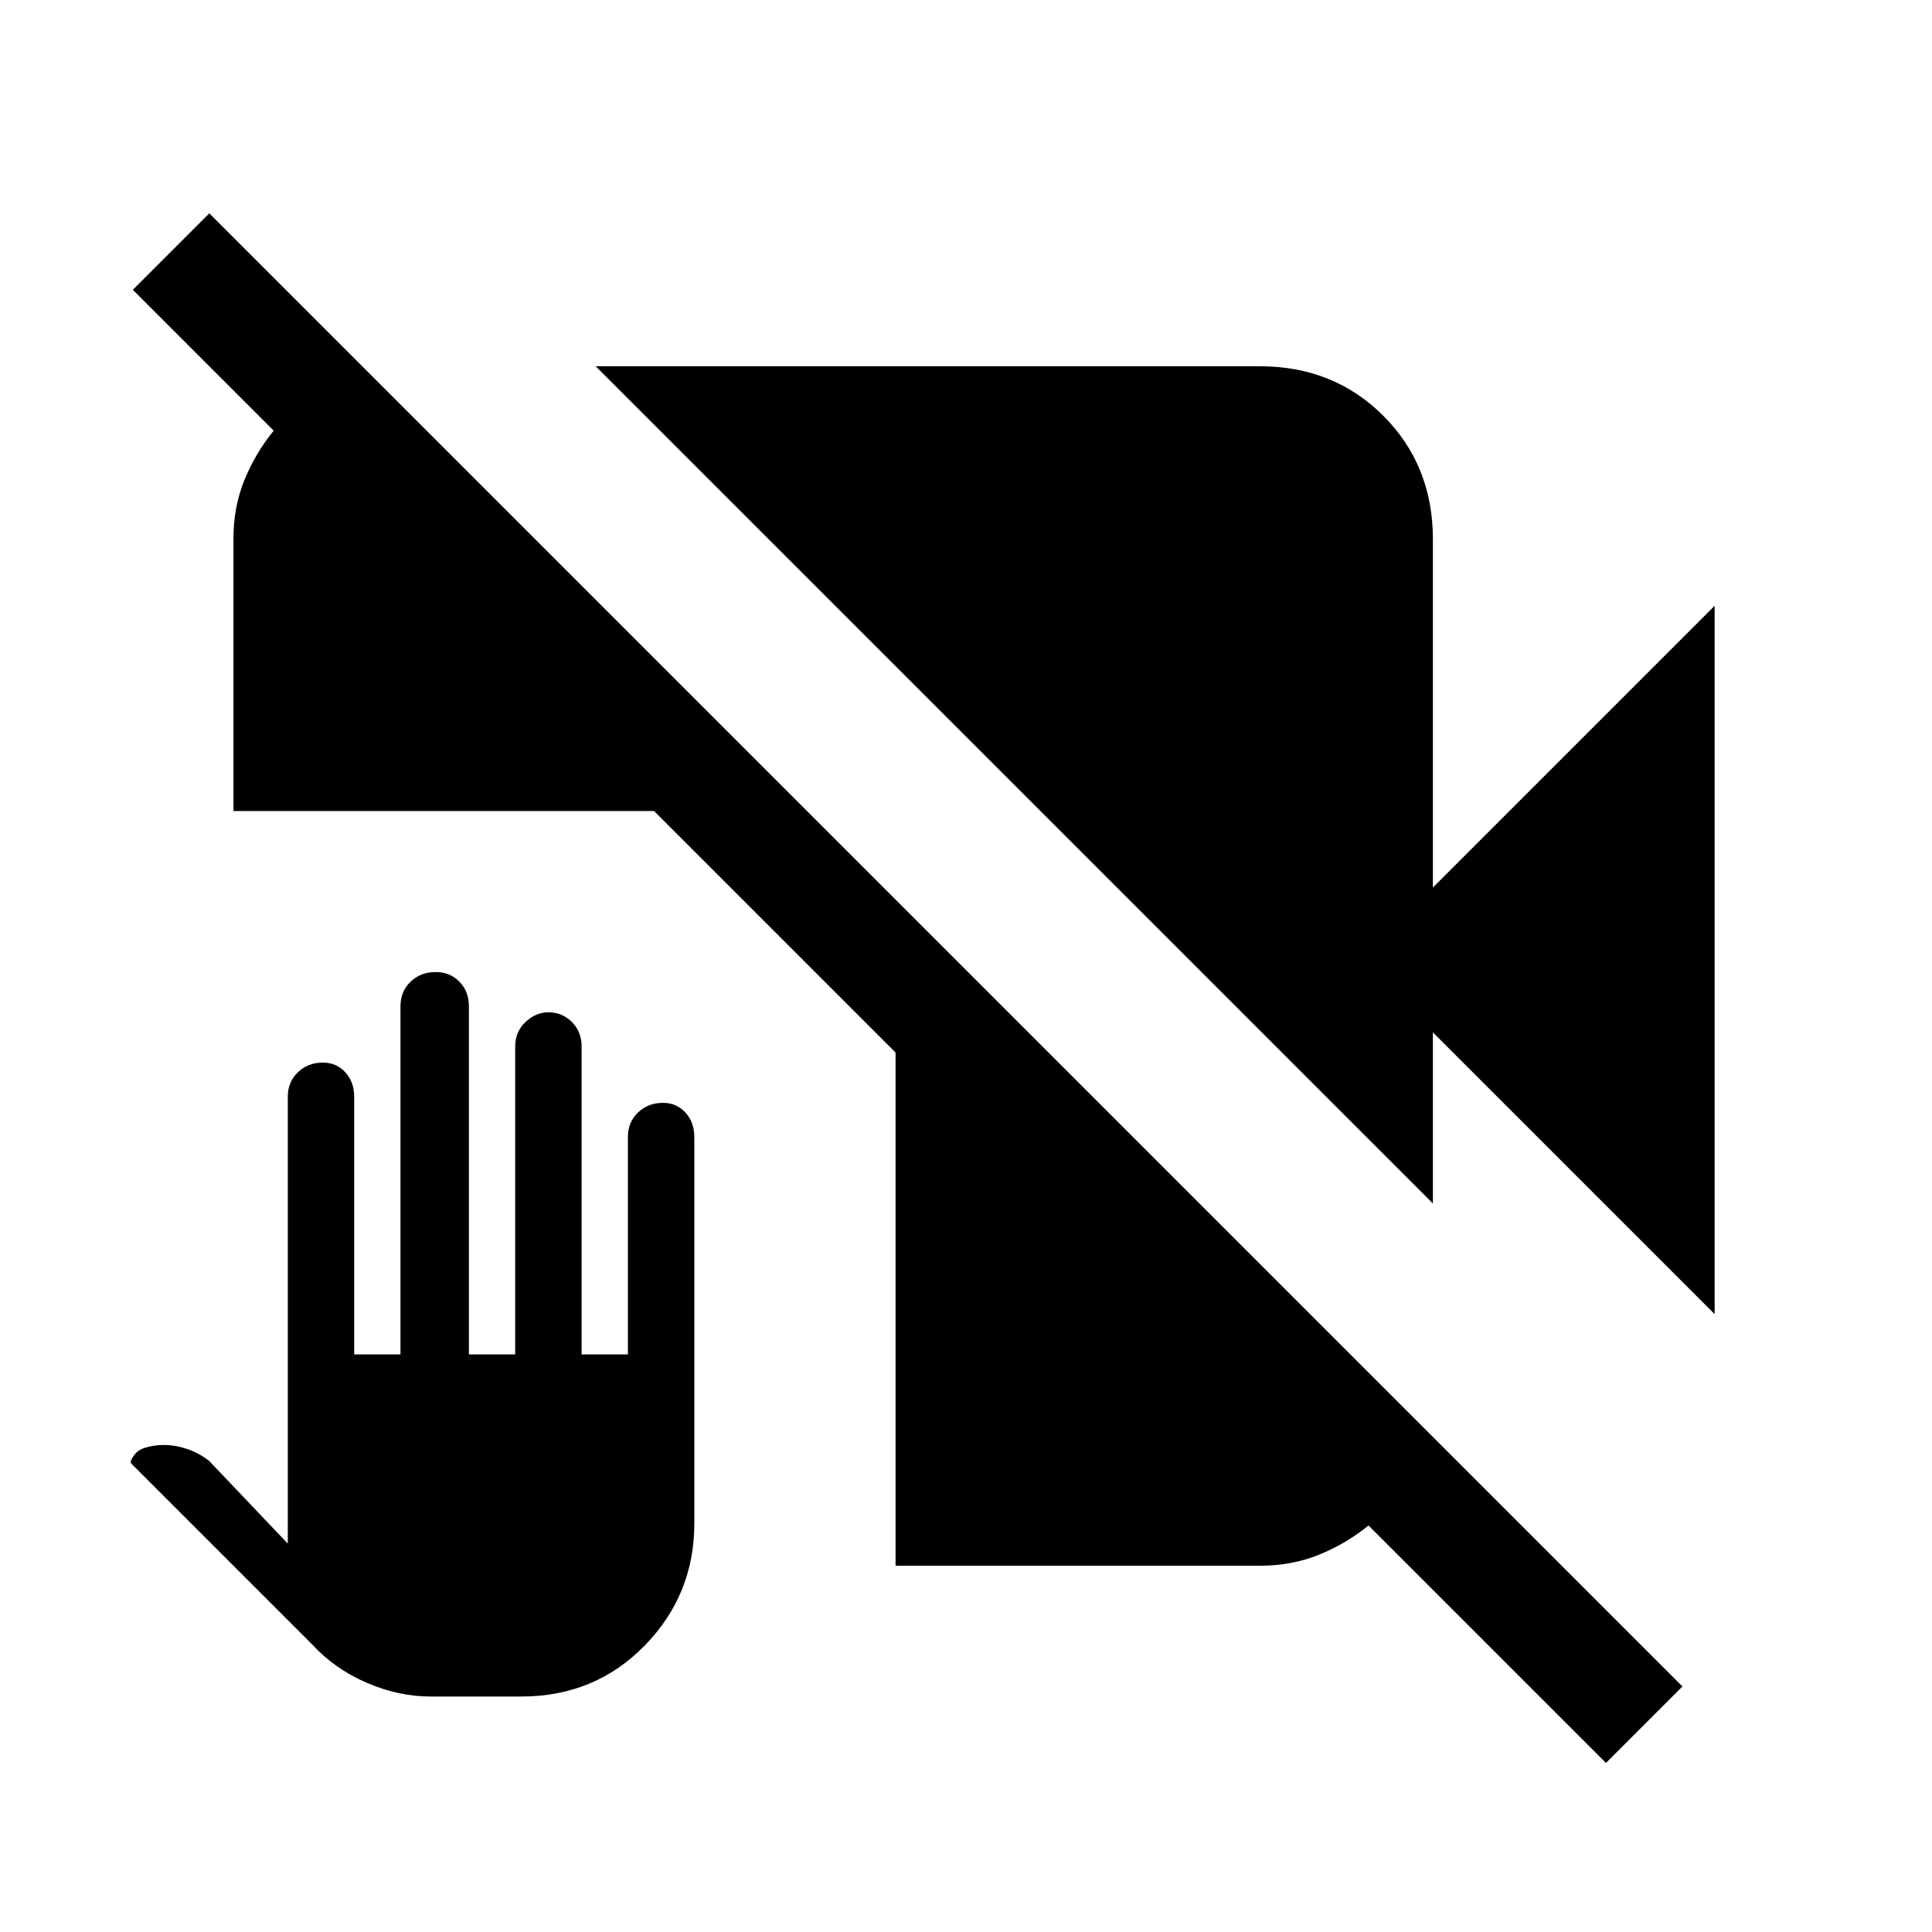 <svg xmlns="http://www.w3.org/2000/svg" height="24" viewBox="0 -960 960 960" width="24"><path d="M798-84 680-202q-11 9-24.5 14.5t-29.55 5.5H445v-255L325-557H116v-135.23q0-15.97 5.5-29.37T136-746l-70-70 38-38 732 732-38 38Zm54-223L712-447v85L296-778h330q36.75 0 61.38 24.62Q712-728.75 712-692v173l140-140v352ZM214-117q-16 0-31.87-6.88Q166.25-130.75 155-143l-90-90v-1q2-5 6.69-6.5t9.81-1.5q5.53 0 11.51 2 5.99 2 10.99 6l39 41v-222q0-7.37 5-12.18 5-4.82 12.43-4.82 6.75 0 11.16 4.82Q176-422.37 176-415v128h23v-173q0-7.37 5-12.18 5-4.82 12.43-4.82 7.18 0 11.87 4.82 4.7 4.81 4.7 12.18v173h23v-153q0-7.37 5.13-12.18 5.13-4.82 11.39-4.82 6.79 0 11.63 4.82Q289-447.37 289-440v153h23v-108q0-7.37 5-12.18 5-4.82 12.43-4.82 6.75 0 11.16 4.82Q345-402.37 345-395v192q0 35.48-24.73 60.74Q295.55-117 259-117h-45Z"/></svg>